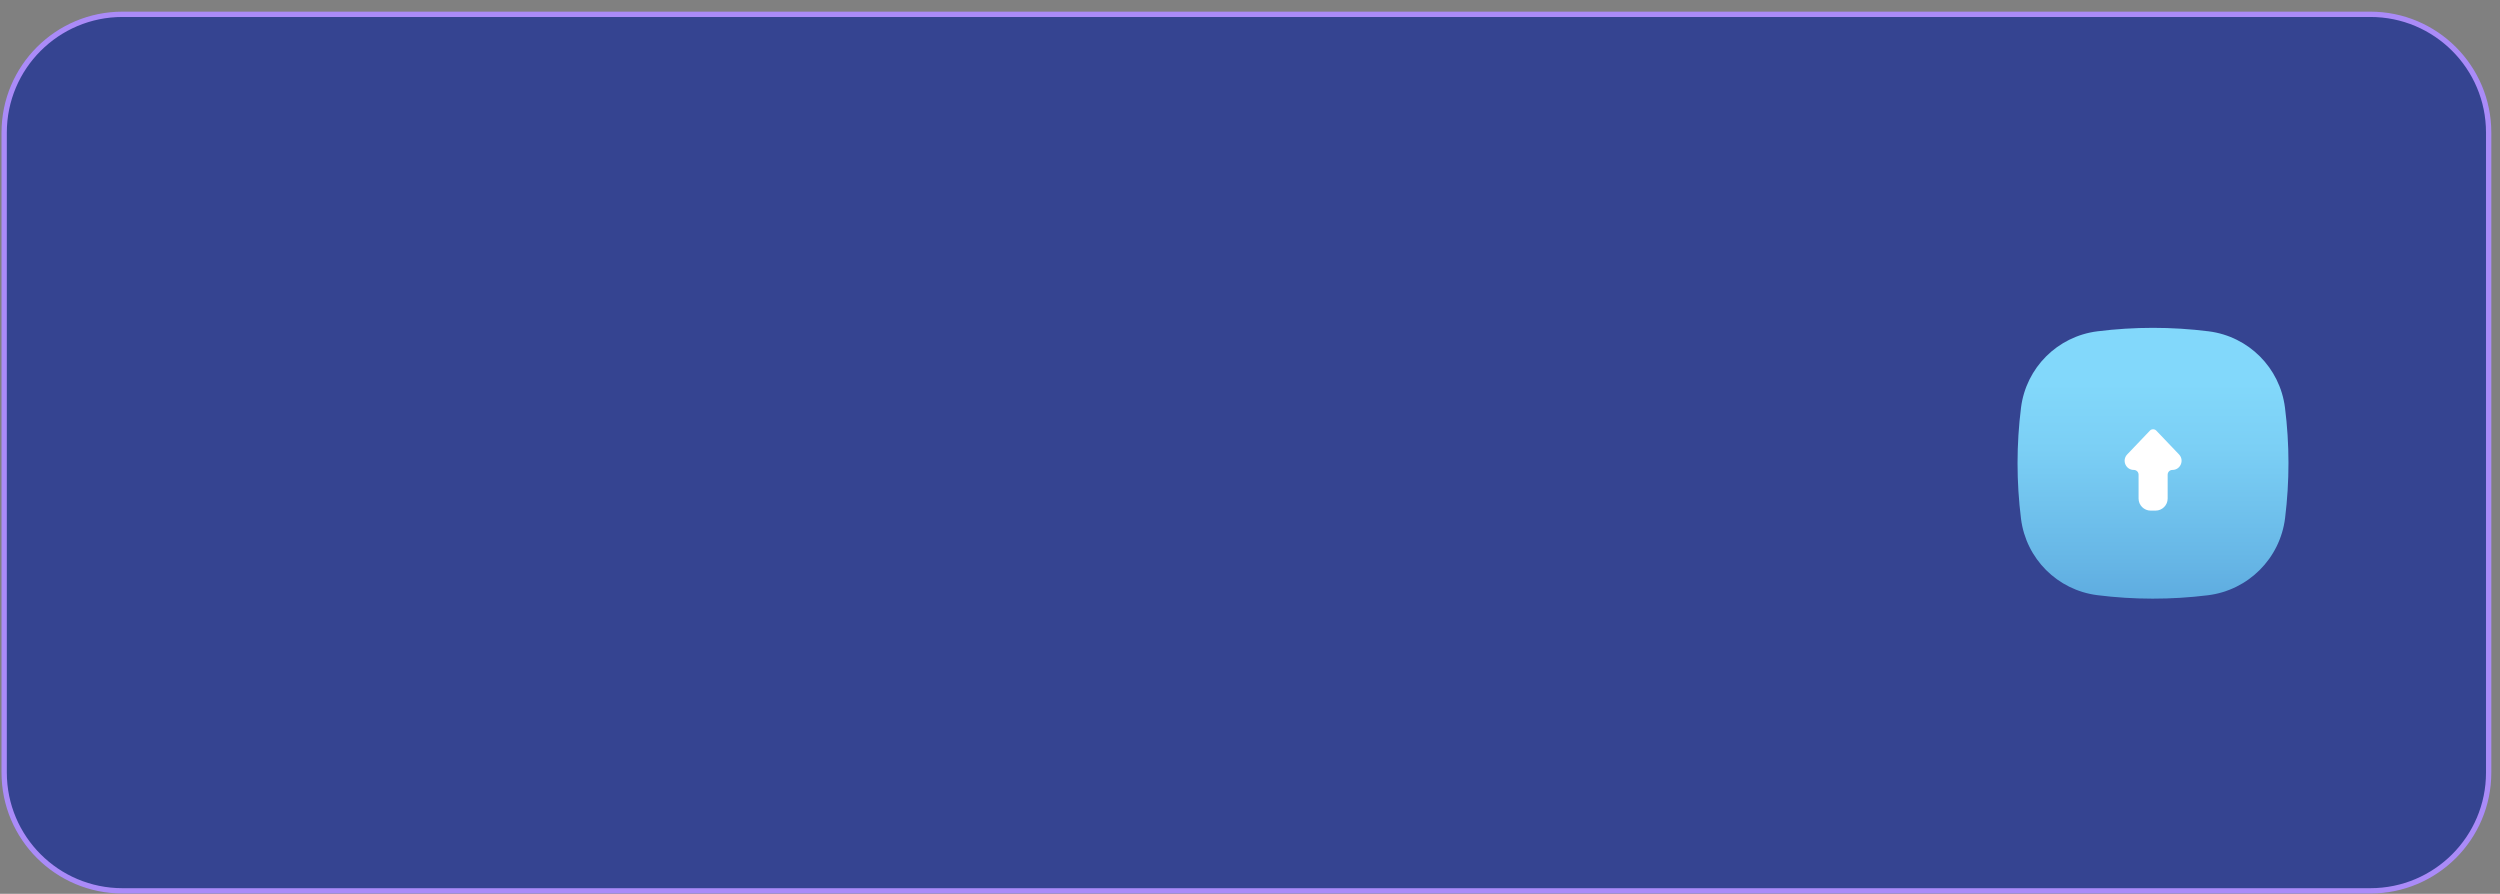 <svg width="193" height="69" viewBox="0 0 193 69" fill="none" xmlns="http://www.w3.org/2000/svg">
<rect x="0" y="0" width="193" height="69" fill="#808080" stroke="none"/>
<path d="M182.991 1.105H9.456C4.411 1.105 0.322 5.193 0.322 10.236V59.643C0.322 64.685 4.411 68.773 9.456 68.773H182.991C188.035 68.773 192.125 64.685 192.125 59.643V10.236C192.125 5.193 188.035 1.105 182.991 1.105Z" fill="#354491"/>
<g style="mix-blend-mode:lighten">
<path d="M182.991 1.105H9.456C4.411 1.105 0.322 5.193 0.322 10.236V59.643C0.322 64.685 4.411 68.773 9.456 68.773H182.991C188.035 68.773 192.125 64.685 192.125 59.643V10.236C192.125 5.193 188.035 1.105 182.991 1.105Z" stroke="#AA8BF8" stroke-width="0.41" stroke-miterlimit="10"/>
</g>
<path d="M170.442 45.955C167.599 46.305 164.756 46.305 161.913 45.947C158.832 45.554 156.416 43.139 156.023 40.059C155.665 37.192 155.665 34.333 156.023 31.466C156.416 28.386 158.832 25.971 161.913 25.578C164.782 25.22 167.642 25.22 170.51 25.578C173.592 25.971 176.008 28.386 176.4 31.466C176.759 34.308 176.759 37.149 176.409 39.991C176.025 43.114 173.566 45.571 170.442 45.955Z" fill="url(#paint0_linear_86_135)"/>
<path d="M166.216 33.139C166.31 33.139 166.395 33.173 166.463 33.241L168.222 35.084C168.649 35.536 168.333 36.279 167.71 36.279C167.505 36.279 167.343 36.441 167.343 36.646V38.489C167.343 39.001 166.924 39.419 166.412 39.419H166.028C165.516 39.419 165.098 39.001 165.098 38.489V36.646C165.098 36.441 164.935 36.279 164.731 36.279C164.107 36.279 163.791 35.536 164.218 35.084L165.977 33.241C166.037 33.173 166.131 33.139 166.224 33.139H166.216Z" fill="white"/>
<defs>
<linearGradient id="paint0_linear_86_135" x1="166.216" y1="47.799" x2="166.216" y2="29.563" gradientUnits="userSpaceOnUse">
<stop stop-color="#5AA7DD"/>
<stop offset="0.28" stop-color="#68B8E7"/>
<stop offset="0.72" stop-color="#7BCFF5"/>
<stop offset="1" stop-color="#82D8FB"/>
</linearGradient>
</defs>
</svg>
